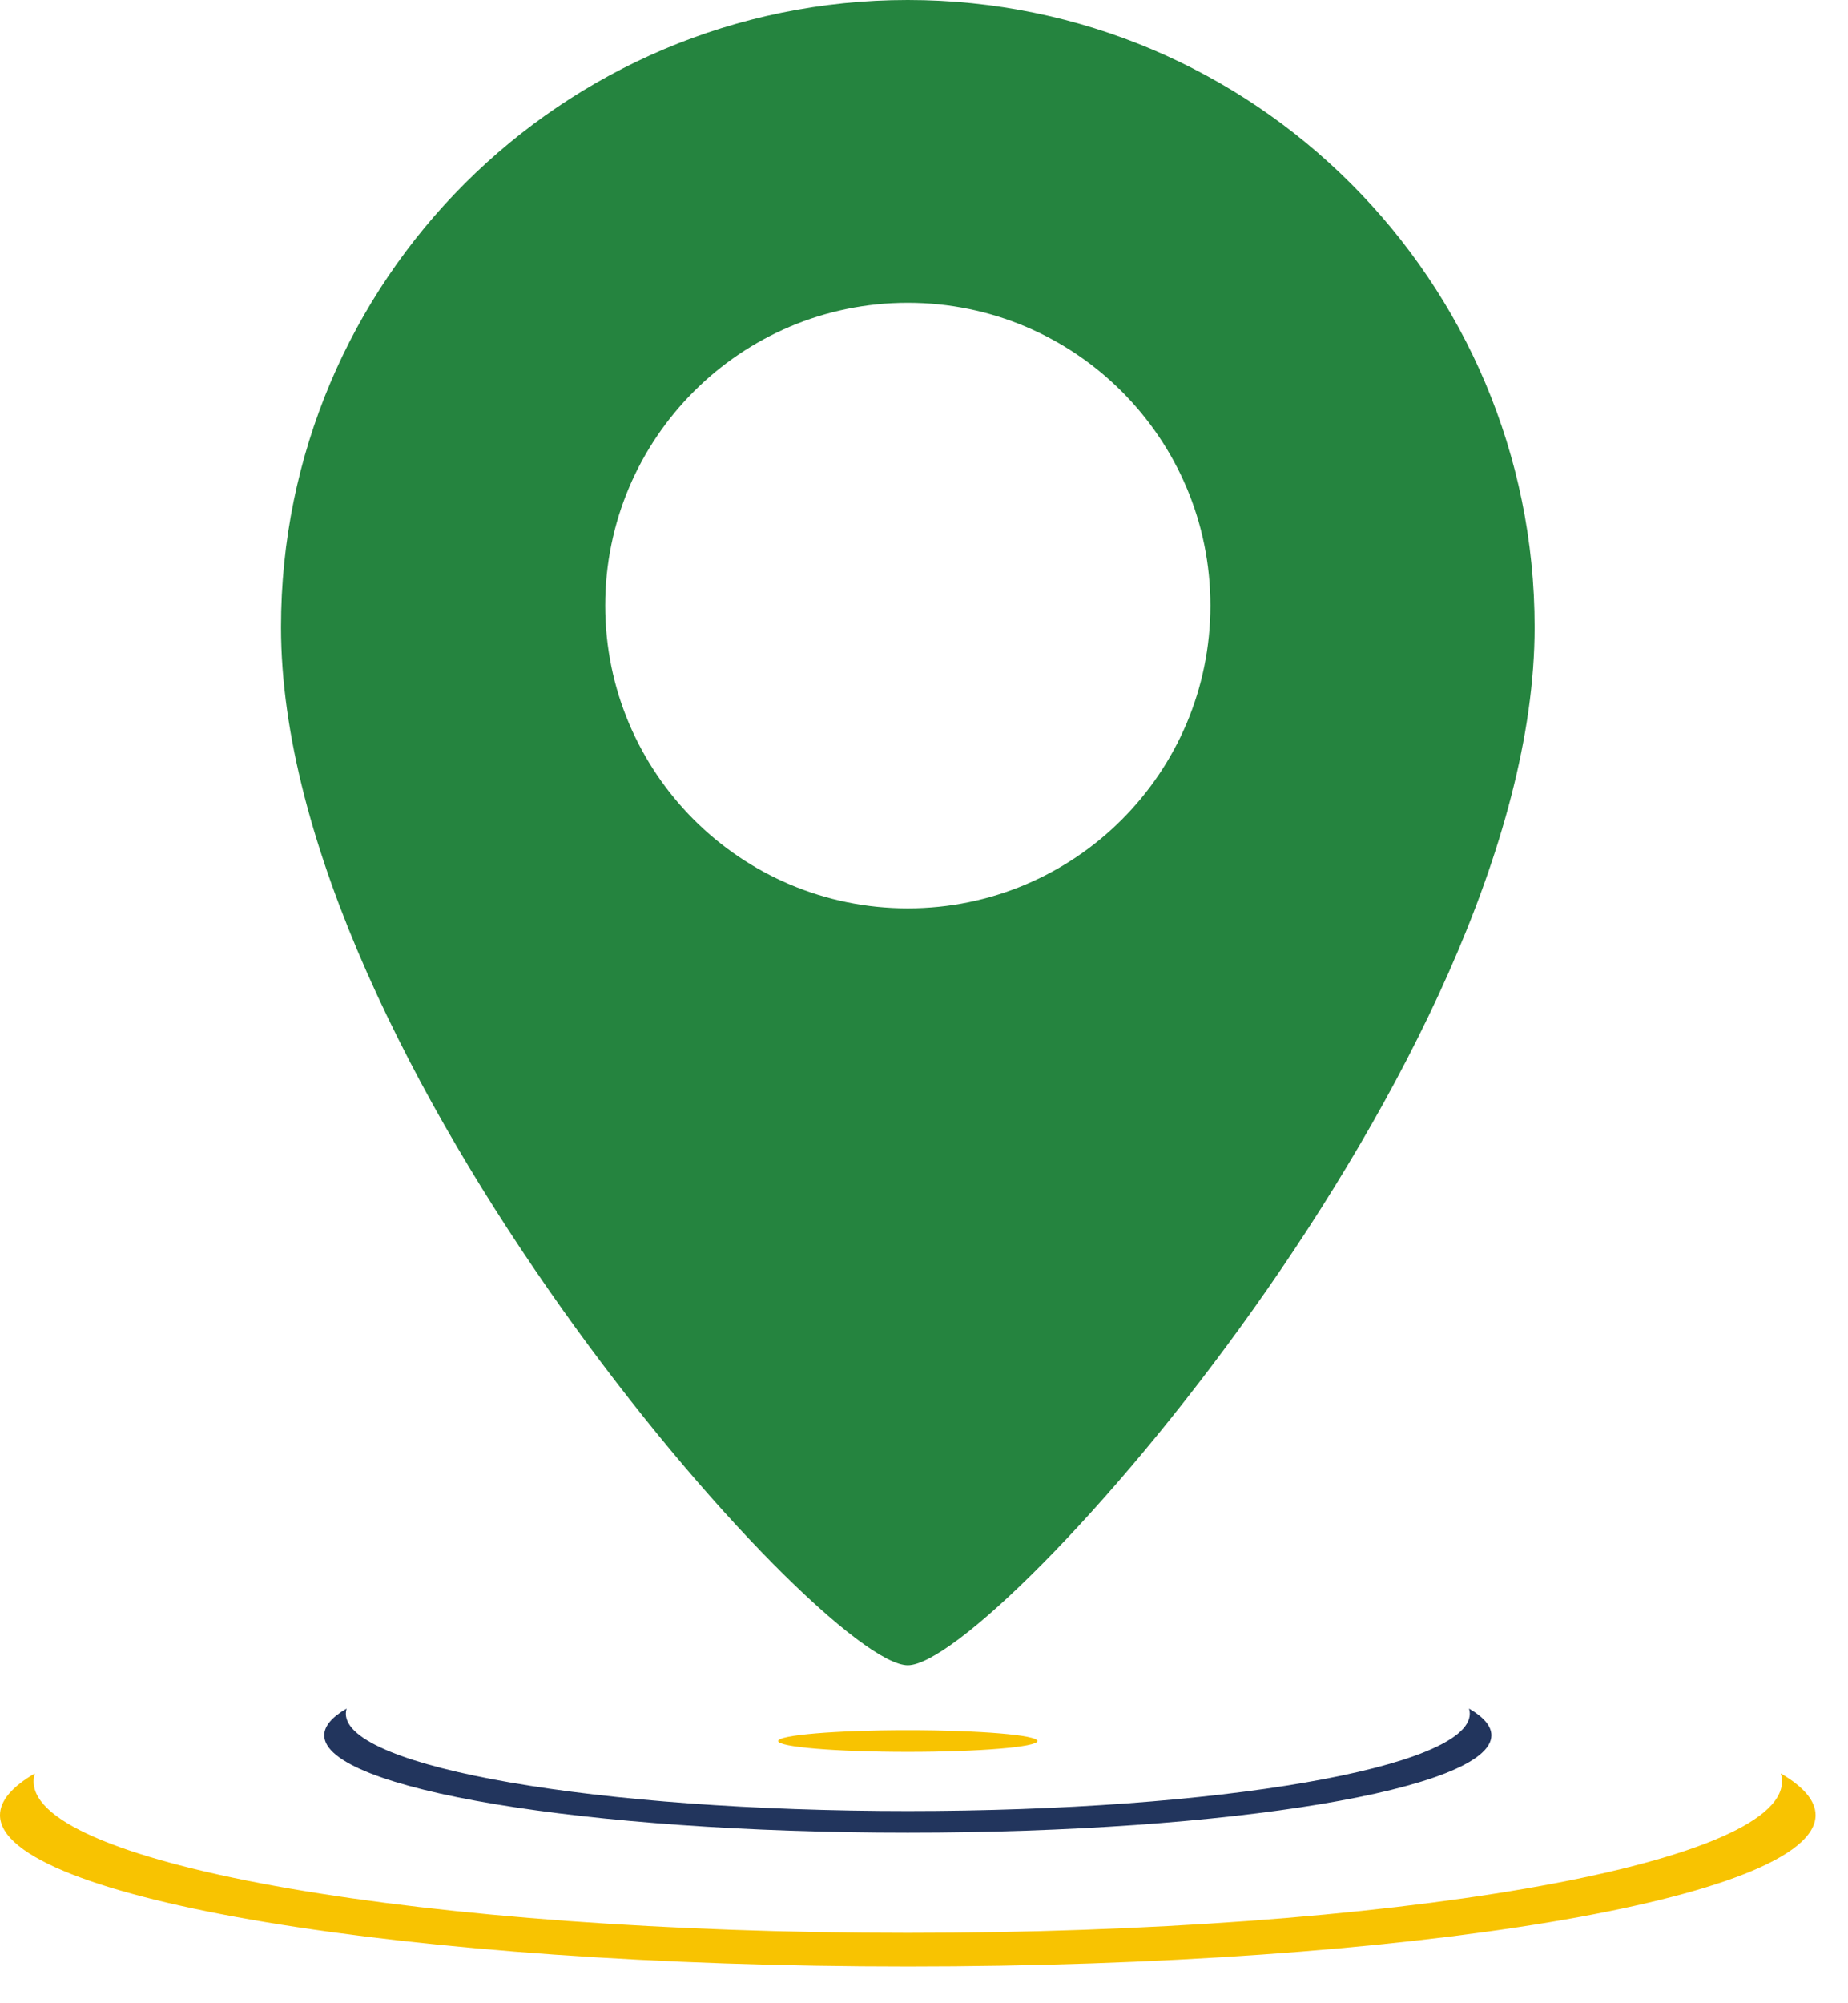 <svg width="36" height="39" viewBox="0 0 36 39" fill="none" xmlns="http://www.w3.org/2000/svg">
<path fill-rule="evenodd" clip-rule="evenodd" d="M17.684 32.421C19.375 32.421 29.895 20.638 29.895 12.21C29.895 5.467 24.428 0 17.684 0C10.941 0 5.474 5.467 5.474 12.21C5.474 20.638 15.993 32.421 17.684 32.421ZM17.684 17.684C20.94 17.684 23.579 15.045 23.579 11.789C23.579 8.534 20.94 5.895 17.684 5.895C14.429 5.895 11.79 8.534 11.79 11.789C11.79 15.045 14.429 17.684 17.684 17.684Z" fill="#25843F"/>
<ellipse cx="17.684" cy="33.895" rx="2.526" ry="0.211" fill="#F8C301"/>
<path fill-rule="evenodd" clip-rule="evenodd" d="M17.684 35.258C23.73 35.258 28.632 34.41 28.632 33.363C28.632 33.33 28.627 33.296 28.617 33.263C28.901 33.428 29.053 33.603 29.053 33.784C29.053 34.831 23.963 35.679 17.684 35.679C11.406 35.679 6.316 34.831 6.316 33.784C6.316 33.603 6.468 33.428 6.752 33.263C6.742 33.296 6.737 33.33 6.737 33.363C6.737 34.41 11.638 35.258 17.684 35.258Z" fill="#22355D"/>
<path fill-rule="evenodd" clip-rule="evenodd" d="M17.684 37.63C27.089 37.63 34.714 36.311 34.714 34.683C34.714 34.63 34.706 34.578 34.69 34.526C35.132 34.784 35.368 35.056 35.368 35.338C35.368 36.966 27.451 38.285 17.684 38.285C7.917 38.285 0 36.966 0 35.338C0 35.056 0.237 34.784 0.679 34.526C0.663 34.578 0.655 34.63 0.655 34.683C0.655 36.311 8.279 37.63 17.684 37.63Z" fill="#F8C301"/>
</svg>
